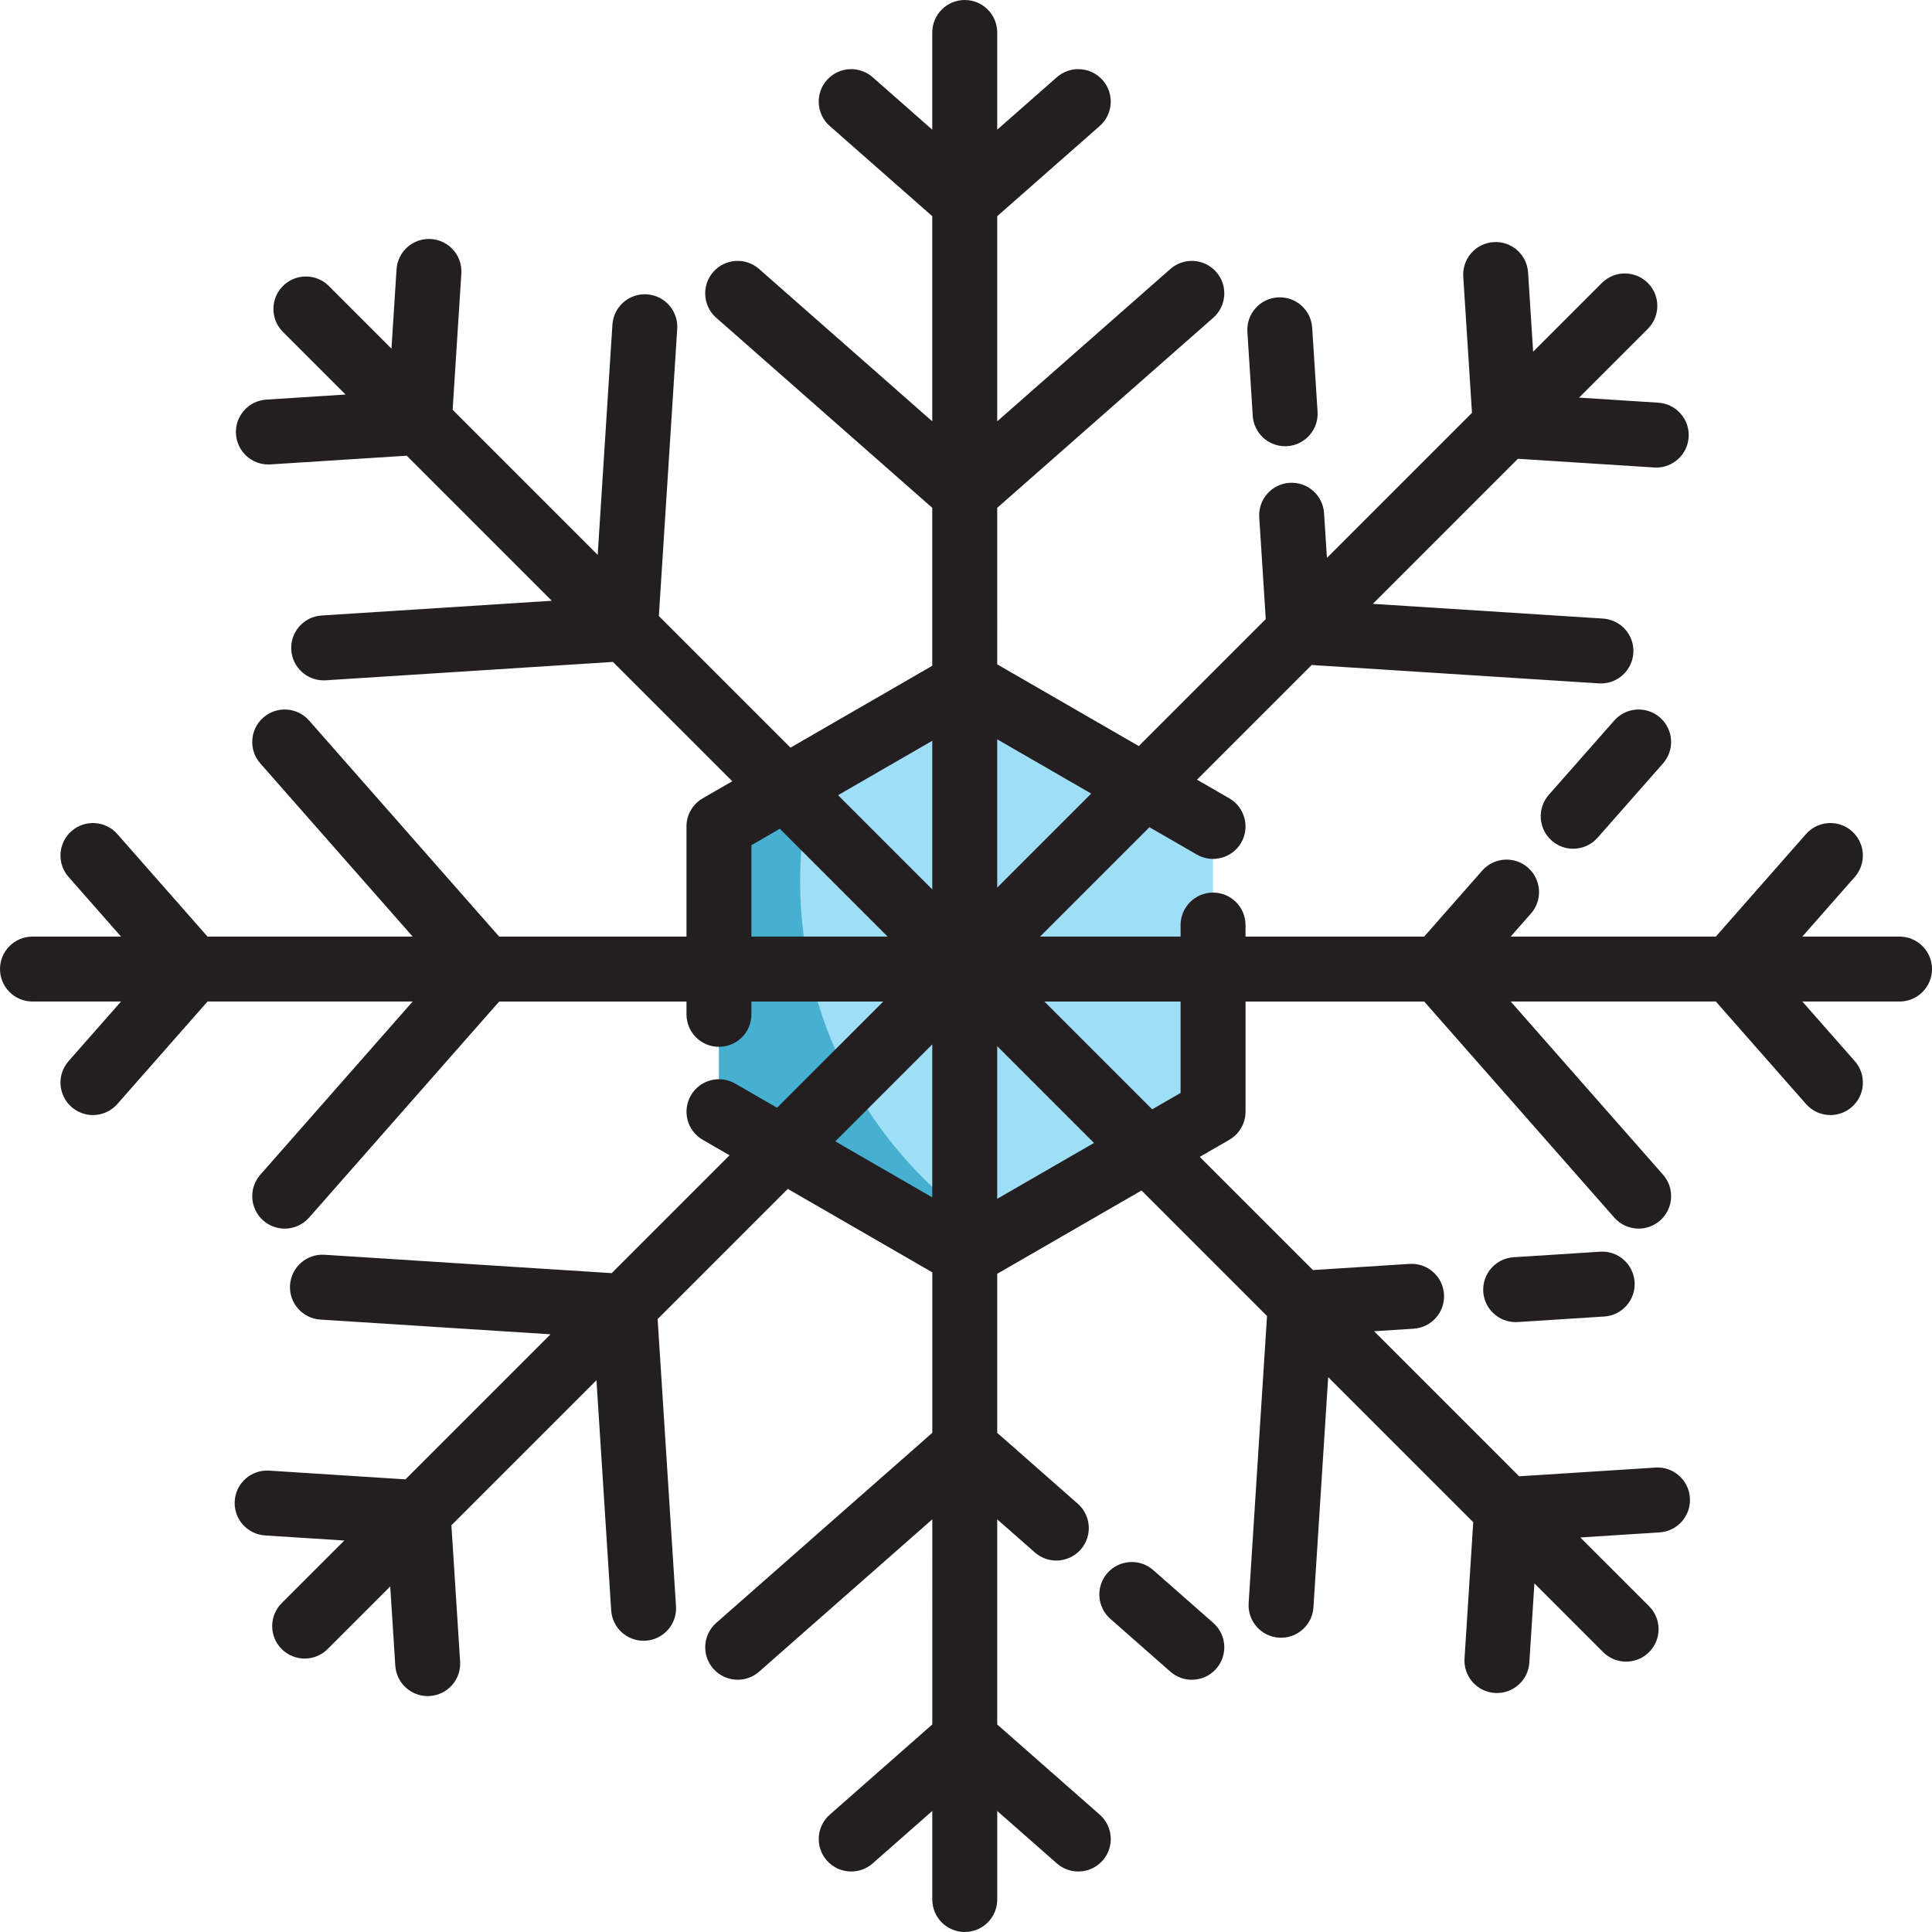 <?xml version="1.0" encoding="iso-8859-1"?>
<!-- Generator: Adobe Illustrator 19.0.0, SVG Export Plug-In . SVG Version: 6.00 Build 0)  -->
<svg version="1.1" id="Layer_1" xmlns="http://www.w3.org/2000/svg" xmlns:xlink="http://www.w3.org/1999/xlink" x="0px" y="0px"
	 viewBox="0 0 512 512" style="enable-background:new 0 0 512 512;" xml:space="preserve">
<polyline style="fill:#9FDEF7;" points="321.469,245.147 321.47,294.611 256.001,332.412 190.532,294.611 190.532,268.811 
	190.531,219.013 256.001,181.214 321.469,219.013 "/>
<path style="fill:#47B0D1;" d="M212.044,233.483c0-12.917,2.207-25.316,6.249-36.852l-26.149,15.096
	c-0.999,0.575-1.613,1.641-1.613,2.794l0.001,75.596c0,1.152,0.615,2.219,1.613,2.794l65.469,37.802
	c0.499,0.289,1.055,0.432,1.613,0.432c0.558,0,1.114-0.144,1.613-0.432l4.148-2.395
	C233.219,308.698,212.044,273.566,212.044,233.483z"/>
<g>
	<path style="fill:#231F20;" d="M321.53,430.088l-15.904-13.993c-3.567-3.141-9.005-2.794-12.144,0.777
		c-3.14,3.568-2.792,9.005,0.777,12.144l15.904,13.993c1.635,1.439,3.661,2.145,5.68,2.145c2.387,0,4.763-0.987,6.463-2.921
		C325.446,438.662,325.097,433.226,321.53,430.088z"/>
	<path style="fill:#231F20;" d="M331.991,110.2c0.292,4.555,4.077,8.055,8.579,8.055c0.185,0,0.371-0.005,0.558-0.018
		c4.742-0.303,8.342-4.394,8.038-9.136l-1.423-22.25c-0.303-4.742-4.382-8.343-9.136-8.038c-4.742,0.303-8.342,4.394-8.038,9.136
		L331.991,110.2z"/>
	<path style="fill:#231F20;" d="M503.395,248.206H477.63l13.903-15.802c3.139-3.568,2.791-9.005-0.778-12.145
		c-3.567-3.139-9.006-2.791-12.145,0.778l-23.903,27.17h-54.366l5.378-6.114c3.139-3.568,2.791-9.005-0.778-12.145
		c-3.569-3.139-9.006-2.791-12.145,0.778l-15.378,17.481h-47.345v-3.059c0-4.752-3.853-8.605-8.605-8.605s-8.605,3.853-8.605,8.605
		v3.059H275.63l28.987-28.987l12.55,7.247c4.115,2.377,9.378,0.966,11.755-3.149c2.377-4.115,0.966-9.378-3.149-11.754l-8.558-4.941
		l30.394-30.394l76.104,4.87c0.187,0.013,0.373,0.018,0.558,0.018c4.502,0,8.288-3.5,8.579-8.055
		c0.303-4.742-3.295-8.833-8.038-9.136l-60.996-3.903l38.444-38.444l36.11,2.31c0.187,0.013,0.373,0.018,0.558,0.018
		c4.501,0,8.288-3.5,8.579-8.055c0.303-4.742-3.295-8.833-8.038-9.136l-21.001-1.343l18.217-18.218c3.36-3.361,3.36-8.808,0-12.17
		c-3.36-3.357-8.807-3.359-12.17,0l-18.219,18.219l-1.345-21.005c-0.302-4.742-4.389-8.359-9.136-8.038
		c-4.742,0.303-8.342,4.394-8.038,9.136l2.312,36.113l-38.443,38.443l-0.759-11.863c-0.303-4.742-4.383-8.344-9.136-8.038
		c-4.742,0.303-8.342,4.394-8.038,9.136l1.726,26.971l-33.654,33.654l-37.512-21.658V134.58l57.257-50.373
		c3.568-3.14,3.916-8.577,0.778-12.145c-3.14-3.568-8.578-3.915-12.145-0.778l-45.89,40.372V57.291l27.168-23.902
		c3.568-3.14,3.916-8.577,0.778-12.145c-3.14-3.568-8.577-3.915-12.145-0.778l-15.803,13.901V8.605c0-4.752-3.853-8.605-8.605-8.605
		c-4.752,0-8.605,3.853-8.605,8.605V34.37l-15.803-13.903c-3.57-3.139-9.006-2.79-12.145,0.778s-2.791,9.006,0.778,12.145
		l27.171,23.902v54.365l-45.892-40.372c-3.57-3.139-9.006-2.791-12.145,0.778c-3.139,3.569-2.791,9.005,0.778,12.145l57.259,50.373
		v41.859l-37.573,21.692l-34.886-34.886l4.869-76.104c0.303-4.742-3.295-8.833-8.038-9.136c-4.742-0.321-8.834,3.295-9.136,8.038
		l-3.902,60.996l-38.443-38.443l2.31-36.112c0.303-4.742-3.295-8.833-8.038-9.136c-4.746-0.315-8.834,3.295-9.136,8.038
		l-1.343,21.003L87.15,75.791c-3.361-3.359-8.808-3.359-12.17,0c-3.36,3.361-3.36,8.808,0,12.17l16.596,16.596L70.572,105.9
		c-4.742,0.302-8.342,4.394-8.038,9.136c0.291,4.555,4.077,8.055,8.579,8.055c0.185,0,0.371-0.005,0.558-0.018l36.113-2.309
		l38.444,38.444l-60.998,3.903c-4.742,0.303-8.342,4.394-8.038,9.136c0.292,4.555,4.077,8.055,8.579,8.055
		c0.185,0,0.371-0.005,0.558-0.018l76.106-4.87l31.624,31.624l-7.832,4.522c-2.663,1.537-4.303,4.377-4.303,7.452v29.193h-49.64
		l-50.373-57.258c-3.14-3.568-8.577-3.915-12.145-0.778c-3.568,3.14-3.916,8.577-0.778,12.145l40.373,45.891H54.997l-23.903-27.17
		c-3.14-3.568-8.577-3.915-12.145-0.778c-3.568,3.14-3.916,8.577-0.778,12.145l13.903,15.802H8.605
		c-4.752,0-8.605,3.853-8.605,8.605s3.853,8.605,8.605,8.605h23.469l-13.901,15.8c-3.14,3.568-2.792,9.005,0.777,12.144
		c1.635,1.439,3.661,2.145,5.68,2.145c2.387,0,4.763-0.987,6.463-2.921l23.903-27.168h54.366l-40.371,45.896
		c-3.139,3.568-2.791,9.005,0.778,12.145c1.635,1.438,3.661,2.144,5.68,2.144c2.388,0,4.764-0.987,6.465-2.921l50.372-57.26h49.642
		v3.395c0,4.752,3.853,8.605,8.605,8.605s8.605-3.853,8.605-8.605v-3.395h34.943l-28.149,28.149l-11.096-6.406
		c-4.114-2.377-9.378-0.966-11.754,3.149c-2.377,4.115-0.966,9.378,3.149,11.754l7.103,4.101l-31.231,31.231l-76.106-4.868
		c-4.732-0.308-8.834,3.295-9.136,8.038c-0.303,4.742,3.295,8.833,8.038,9.136l60.997,3.901l-38.444,38.444l-36.113-2.313
		c-4.747-0.312-8.834,3.295-9.136,8.038c-0.303,4.742,3.295,8.833,8.038,9.136l21.005,1.345l-16.596,16.596
		c-3.36,3.361-3.36,8.808,0,12.17c1.681,1.68,3.882,2.52,6.085,2.52c2.203,0,4.405-0.84,6.085-2.52l16.595-16.595l1.343,21.001
		c0.291,4.555,4.077,8.055,8.579,8.055c0.185,0,0.371-0.005,0.558-0.018c4.742-0.303,8.342-4.394,8.038-9.136l-2.31-36.11
		l38.444-38.444l3.903,60.996c0.291,4.555,4.077,8.055,8.579,8.055c0.185,0,0.371-0.005,0.558-0.018
		c4.742-0.303,8.342-4.394,8.038-9.136l-4.87-76.105l34.493-34.493l38.299,22.114v42.528l-57.259,50.372
		c-3.568,3.14-3.916,8.577-0.778,12.145c1.702,1.934,4.077,2.921,6.465,2.921c2.019,0,4.047-0.706,5.68-2.144l45.892-40.372V457
		l-27.171,23.902c-3.568,3.139-3.916,8.577-0.778,12.145c1.702,1.934,4.077,2.921,6.465,2.921c2.019,0,4.047-0.706,5.68-2.144
		l15.803-13.902v23.473c0,4.752,3.853,8.605,8.605,8.605s8.605-3.853,8.605-8.605v-23.469l15.8,13.9
		c1.635,1.438,3.661,2.144,5.68,2.144c2.387,0,4.763-0.987,6.465-2.921c3.139-3.568,2.791-9.005-0.778-12.145l-27.172-23.901
		v-54.365l9.982,8.781c1.636,1.438,3.661,2.144,5.68,2.144c2.387,0,4.764-0.988,6.465-2.921c3.139-3.568,2.791-9.005-0.778-12.145
		l-21.35-18.782v-42.143l38.24-22.079l33.262,33.262l-4.87,76.105c-0.303,4.742,3.295,8.833,8.038,9.136
		c0.187,0.013,0.373,0.018,0.558,0.018c4.501,0,8.288-3.5,8.579-8.055l3.903-60.996l38.443,38.443l-2.31,36.111
		c-0.303,4.742,3.295,8.833,8.038,9.136c0.187,0.013,0.373,0.018,0.558,0.018c4.501,0,8.288-3.5,8.579-8.055l1.343-21.002
		l18.218,18.218c1.681,1.68,3.882,2.52,6.085,2.52c2.203,0,4.405-0.84,6.085-2.52c3.36-3.361,3.36-8.808,0-12.17l-18.219-18.219
		l21.005-1.345c4.742-0.303,8.341-4.394,8.038-9.136c-0.302-4.742-4.406-8.365-9.136-8.038l-36.113,2.311l-38.443-38.444
		l10.482-0.67c4.742-0.302,8.342-4.394,8.038-9.136c-0.302-4.742-4.397-8.342-9.136-8.038l-25.591,1.636l-29.999-29.999l7.831-4.521
		c2.663-1.537,4.303-4.377,4.303-7.452v-29.195h47.346l50.371,57.257c1.702,1.934,4.077,2.921,6.465,2.921
		c2.019,0,4.047-0.706,5.68-2.144c3.568-3.14,3.916-8.577,0.778-12.145l-40.37-45.89h54.366l23.901,27.168
		c1.702,1.934,4.077,2.921,6.465,2.921c2.019,0,4.047-0.706,5.68-2.144c3.568-3.14,3.916-8.577,0.778-12.145l-13.9-15.8h25.759
		c4.752,0,8.605-3.853,8.605-8.605S508.147,248.206,503.395,248.206z M289.185,210.309l-24.914,24.914v-39.298L289.185,210.309z
		 M247.062,196.31v39.393l-24.973-24.973L247.062,196.31z M199.136,223.982l7.522-4.343l28.567,28.567h-36.088V223.982z
		 M221.36,302.475l25.701-25.701v40.54L221.36,302.475z M264.272,317.7v-40.447l25.642,25.642L264.272,317.7z M312.865,289.643
		l-7.521,4.342l-28.57-28.57h36.09L312.865,289.643z"/>
	<path style="fill:#231F20;" d="M427.798,190.944l-17.345,19.688c-3.142,3.566-2.798,9.003,0.769,12.145
		c1.636,1.441,3.664,2.148,5.685,2.148c2.386,0,4.76-0.986,6.46-2.917l17.345-19.688c3.142-3.566,2.798-9.003-0.769-12.145
		C436.377,187.034,430.939,187.377,427.798,190.944z"/>
	<path style="fill:#231F20;" d="M424.048,331.716l-22.927,1.466c-4.742,0.302-8.342,4.394-8.038,9.136
		c0.292,4.555,4.077,8.055,8.579,8.055c0.185,0,0.371-0.005,0.558-0.018l22.927-1.466c4.742-0.302,8.342-4.394,8.038-9.136
		S428.791,331.394,424.048,331.716z"/>
</g>
<g>
</g>
<g>
</g>
<g>
</g>
<g>
</g>
<g>
</g>
<g>
</g>
<g>
</g>
<g>
</g>
<g>
</g>
<g>
</g>
<g>
</g>
<g>
</g>
<g>
</g>
<g>
</g>
<g>
</g>
</svg>

